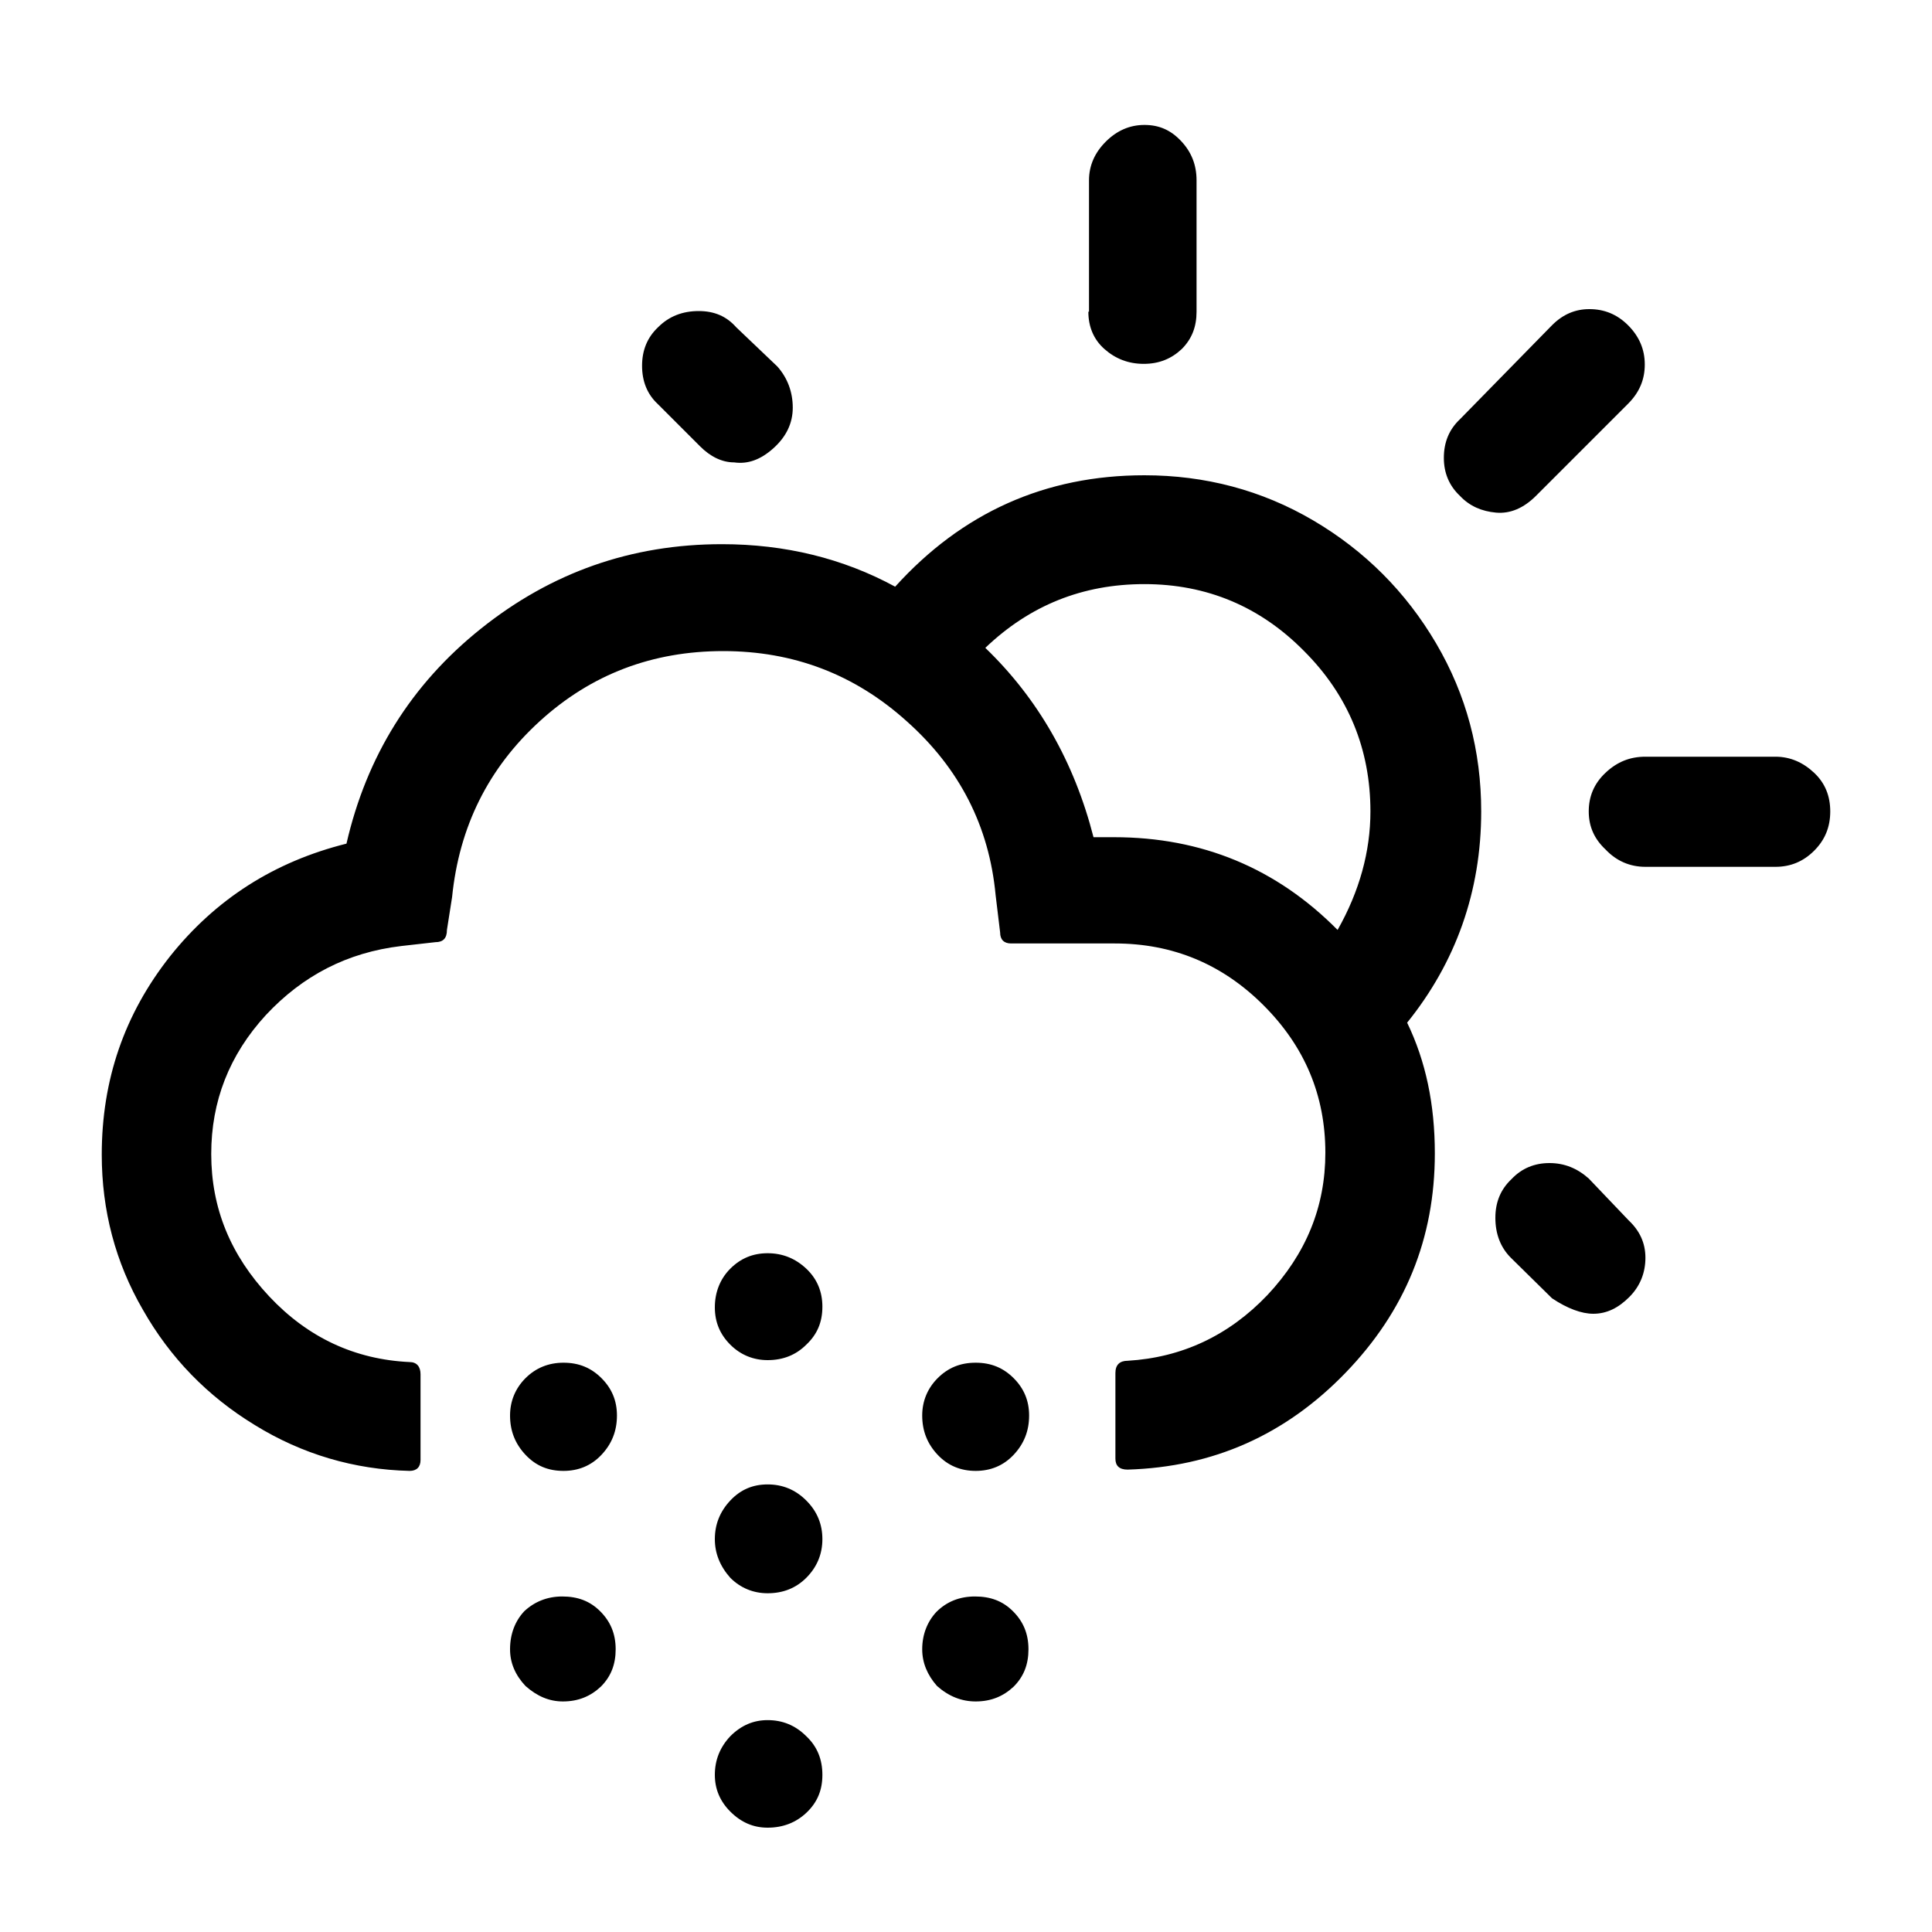 <?xml version="1.0" encoding="UTF-8"?>
<!-- Generated by Pixelmator Pro 3.6.18 -->
<svg width="30" height="30" viewBox="0 0 30 30" xmlns="http://www.w3.org/2000/svg">
    <path id="Path" fill="#000000" stroke="none" d="M 1.58 17.93 C 1.58 18.79 1.79 19.6 2.22 20.34 C 2.64 21.08 3.22 21.68 3.96 22.13 C 4.69 22.58 5.5 22.82 6.36 22.84 C 6.47 22.84 6.53 22.78 6.53 22.67 L 6.53 21.34 C 6.53 21.22 6.47 21.15 6.36 21.15 C 5.51 21.11 4.78 20.77 4.18 20.13 C 3.58 19.49 3.28 18.76 3.28 17.92 C 3.28 17.1 3.56 16.38 4.13 15.76 C 4.7 15.15 5.39 14.79 6.23 14.69 L 6.76 14.63 C 6.88 14.63 6.94 14.57 6.94 14.44 L 7.02 13.93 C 7.13 12.84 7.58 11.93 8.38 11.2 C 9.18 10.47 10.13 10.11 11.23 10.11 C 12.32 10.11 13.27 10.47 14.08 11.2 C 14.9 11.93 15.36 12.83 15.46 13.9 L 15.53 14.48 C 15.53 14.59 15.59 14.65 15.7 14.65 L 17.31 14.65 C 18.21 14.65 18.98 14.97 19.62 15.61 C 20.26 16.25 20.58 17.01 20.58 17.9 C 20.58 18.74 20.28 19.47 19.68 20.11 C 19.08 20.74 18.35 21.08 17.51 21.13 C 17.39 21.13 17.32 21.19 17.32 21.32 L 17.32 22.65 C 17.32 22.76 17.38 22.82 17.51 22.82 C 18.84 22.78 19.96 22.28 20.89 21.32 C 21.82 20.36 22.28 19.23 22.28 17.91 C 22.28 17.15 22.14 16.48 21.85 15.88 C 22.6 14.95 23 13.85 23 12.6 C 23 11.66 22.77 10.79 22.3 9.99 C 21.83 9.19 21.19 8.55 20.39 8.08 C 19.59 7.61 18.71 7.38 17.77 7.38 C 16.23 7.38 14.94 7.96 13.9 9.11 C 13.09 8.67 12.19 8.45 11.21 8.45 C 9.8 8.45 8.56 8.89 7.47 9.76 C 6.38 10.63 5.69 11.75 5.38 13.1 C 4.26 13.38 3.35 13.96 2.64 14.85 C 1.93 15.75 1.58 16.77 1.58 17.93 Z M 7.92 21.98 C 7.92 22.22 8 22.42 8.16 22.59 C 8.32 22.76 8.51 22.84 8.75 22.84 C 8.98 22.84 9.18 22.76 9.34 22.59 C 9.5 22.42 9.58 22.22 9.58 21.98 C 9.58 21.75 9.5 21.56 9.34 21.4 C 9.18 21.24 8.99 21.16 8.75 21.16 C 8.52 21.16 8.32 21.24 8.16 21.4 C 8 21.56 7.92 21.76 7.92 21.98 Z M 7.92 25.61 C 7.92 25.82 8 26.01 8.16 26.18 C 8.34 26.34 8.53 26.42 8.74 26.42 C 8.98 26.42 9.17 26.34 9.33 26.19 C 9.49 26.03 9.56 25.84 9.56 25.61 C 9.56 25.37 9.48 25.18 9.32 25.02 C 9.16 24.86 8.97 24.79 8.73 24.79 C 8.5 24.79 8.3 24.87 8.14 25.02 C 8 25.17 7.92 25.37 7.92 25.61 Z M 9.97 5.68 C 9.97 5.92 10.05 6.12 10.21 6.27 L 10.87 6.93 C 11.03 7.09 11.21 7.18 11.4 7.18 C 11.61 7.21 11.81 7.14 12.01 6.96 C 12.21 6.78 12.31 6.57 12.31 6.33 C 12.31 6.09 12.23 5.87 12.07 5.69 L 11.43 5.08 C 11.28 4.91 11.09 4.83 10.85 4.83 C 10.6 4.83 10.39 4.91 10.22 5.08 C 10.05 5.24 9.97 5.44 9.97 5.68 Z M 11.1 23.9 C 11.1 24.12 11.18 24.32 11.34 24.5 C 11.5 24.66 11.7 24.74 11.92 24.74 C 12.16 24.74 12.36 24.66 12.52 24.5 C 12.68 24.34 12.77 24.14 12.77 23.9 C 12.77 23.67 12.69 23.47 12.52 23.3 C 12.35 23.13 12.15 23.05 11.92 23.05 C 11.69 23.05 11.5 23.13 11.34 23.3 C 11.18 23.47 11.1 23.67 11.1 23.9 Z M 11.1 20.3 C 11.1 20.53 11.18 20.72 11.34 20.88 C 11.5 21.04 11.7 21.12 11.92 21.12 C 12.16 21.12 12.36 21.04 12.52 20.88 C 12.69 20.72 12.77 20.53 12.77 20.29 C 12.77 20.06 12.69 19.86 12.52 19.7 C 12.35 19.54 12.15 19.46 11.92 19.46 C 11.69 19.46 11.5 19.54 11.34 19.7 C 11.18 19.86 11.1 20.07 11.1 20.3 Z M 11.1 27.56 C 11.1 27.78 11.18 27.97 11.34 28.13 C 11.51 28.3 11.7 28.38 11.92 28.38 C 12.16 28.38 12.36 28.3 12.52 28.15 C 12.69 27.99 12.77 27.8 12.77 27.56 C 12.77 27.32 12.69 27.12 12.52 26.96 C 12.35 26.79 12.15 26.71 11.92 26.71 C 11.7 26.71 11.51 26.79 11.34 26.96 C 11.18 27.13 11.1 27.33 11.1 27.56 Z M 14.32 21.98 C 14.32 22.22 14.4 22.42 14.56 22.59 C 14.72 22.76 14.92 22.84 15.15 22.84 C 15.38 22.84 15.58 22.76 15.74 22.59 C 15.9 22.42 15.98 22.22 15.98 21.98 C 15.98 21.75 15.9 21.56 15.74 21.4 C 15.58 21.24 15.39 21.16 15.15 21.16 C 14.91 21.16 14.72 21.24 14.56 21.4 C 14.4 21.56 14.32 21.76 14.32 21.98 Z M 14.32 25.61 C 14.32 25.82 14.4 26.01 14.55 26.18 C 14.73 26.34 14.93 26.42 15.15 26.42 C 15.39 26.42 15.58 26.34 15.74 26.19 C 15.9 26.03 15.97 25.84 15.97 25.61 C 15.97 25.37 15.89 25.18 15.73 25.02 C 15.57 24.86 15.38 24.79 15.14 24.79 C 14.9 24.79 14.7 24.87 14.54 25.03 C 14.4 25.18 14.32 25.38 14.32 25.61 Z M 15.3 10.06 C 15.99 9.4 16.81 9.07 17.77 9.07 C 18.74 9.07 19.57 9.42 20.25 10.11 C 20.94 10.8 21.28 11.64 21.28 12.6 C 21.28 13.22 21.11 13.84 20.77 14.44 C 19.82 13.48 18.66 13 17.3 13 L 16.98 13 C 16.68 11.83 16.12 10.85 15.3 10.06 Z M 16.9 4.84 C 16.9 5.07 16.98 5.27 17.15 5.42 C 17.32 5.57 17.52 5.65 17.76 5.65 C 18 5.65 18.19 5.57 18.35 5.42 C 18.51 5.26 18.58 5.07 18.58 4.84 L 18.58 2.8 C 18.58 2.56 18.5 2.36 18.34 2.19 C 18.18 2.02 18 1.94 17.77 1.94 C 17.54 1.94 17.34 2.03 17.17 2.2 C 17 2.37 16.91 2.57 16.91 2.8 L 16.91 4.84 Z M 22.42 7.11 C 22.42 7.34 22.5 7.54 22.67 7.7 C 22.82 7.86 23.01 7.94 23.23 7.96 C 23.45 7.98 23.66 7.89 23.85 7.7 L 25.28 6.27 C 25.46 6.09 25.54 5.89 25.54 5.66 C 25.54 5.42 25.45 5.22 25.28 5.05 C 25.11 4.88 24.91 4.8 24.68 4.8 C 24.46 4.8 24.27 4.88 24.1 5.05 L 22.67 6.51 C 22.5 6.67 22.42 6.87 22.42 7.11 Z M 23.22 18.91 C 23.22 19.16 23.3 19.37 23.46 19.53 L 24.1 20.16 C 24.34 20.32 24.56 20.4 24.74 20.4 C 24.95 20.4 25.13 20.31 25.3 20.14 C 25.47 19.97 25.55 19.76 25.55 19.53 C 25.55 19.3 25.46 19.11 25.29 18.95 L 24.67 18.3 C 24.49 18.14 24.29 18.06 24.06 18.06 C 23.83 18.06 23.63 18.14 23.47 18.31 C 23.3 18.47 23.22 18.67 23.22 18.91 Z M 24.67 12.6 C 24.67 12.84 24.76 13.03 24.93 13.19 C 25.1 13.37 25.31 13.46 25.55 13.46 L 27.57 13.46 C 27.8 13.46 28 13.38 28.17 13.21 C 28.34 13.04 28.42 12.84 28.42 12.6 C 28.42 12.36 28.34 12.16 28.17 12 C 28 11.84 27.8 11.75 27.57 11.75 L 25.55 11.75 C 25.31 11.75 25.11 11.83 24.93 12 C 24.75 12.17 24.67 12.37 24.67 12.6 Z"/>
</svg>
